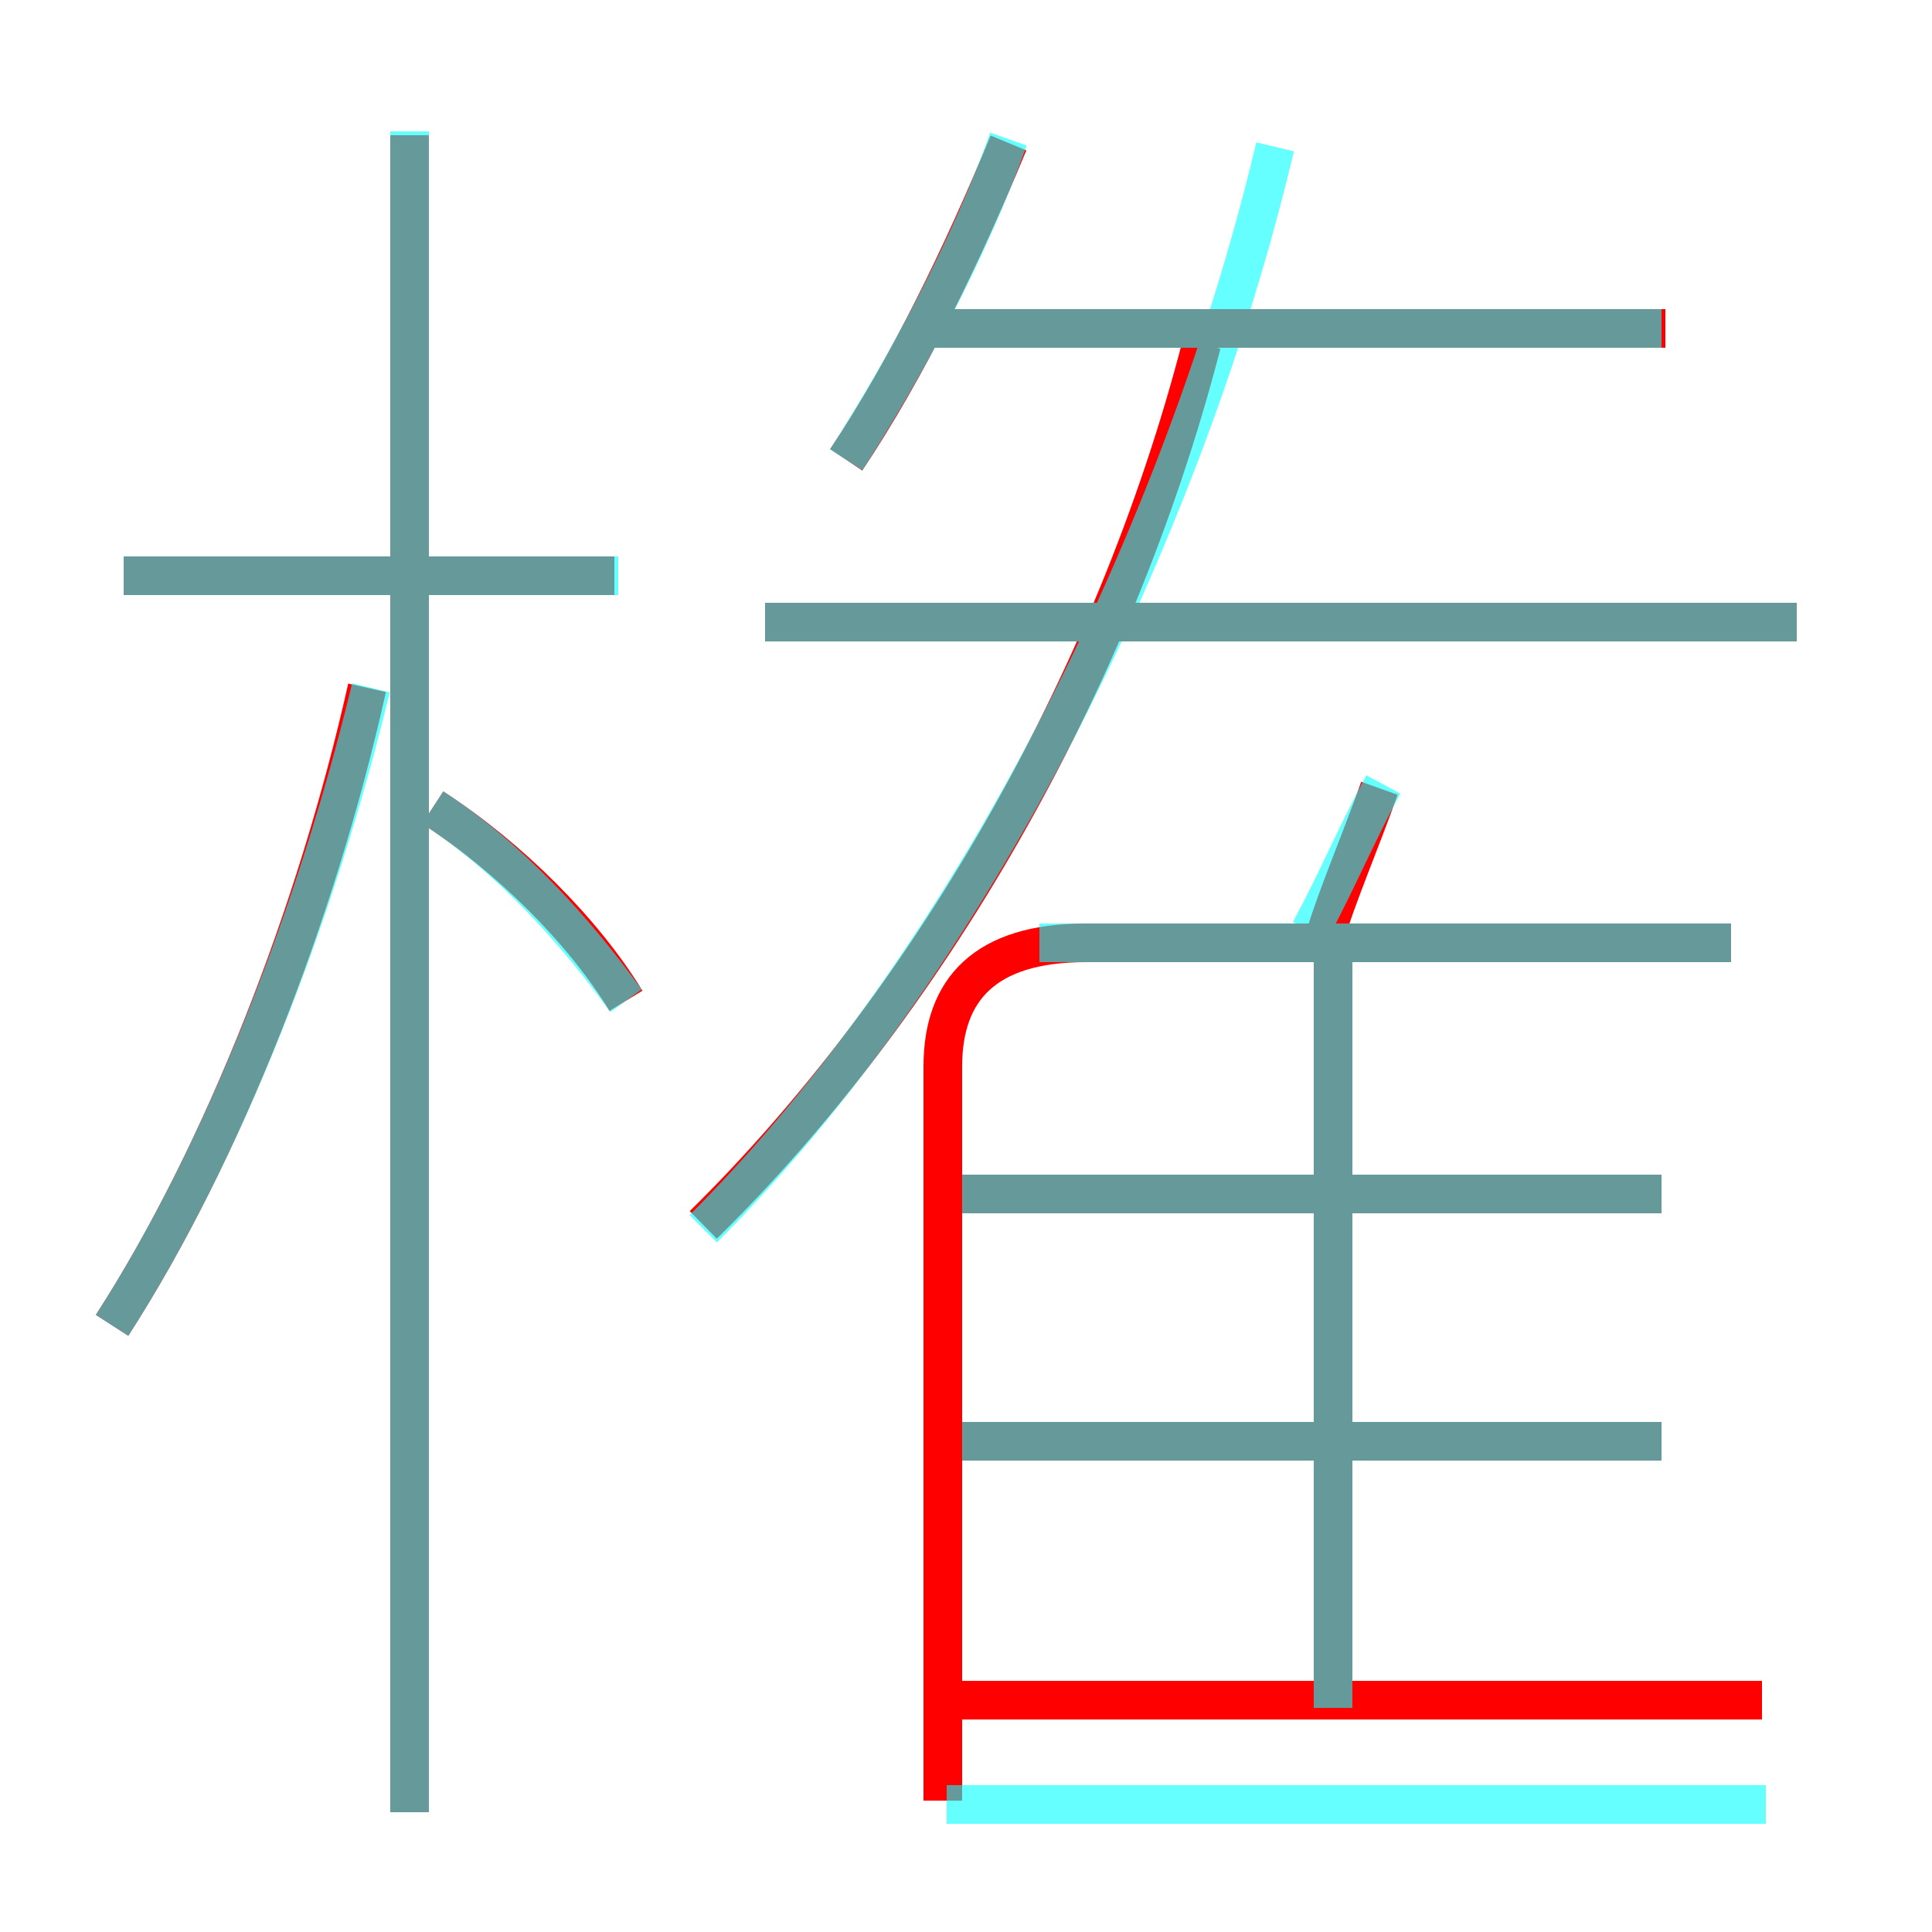 <?xml version='1.0' encoding='utf8'?>
<svg viewBox="0.0 -6.0 50.0 50.0" version="1.1" xmlns="http://www.w3.org/2000/svg">
<rect x="0.0" y="-6.0" width="50.0" height="50.0" fill="#333333" stroke="none"/>
<rect x="-1000" y="-1000" width="2000" height="2000" stroke="white" fill="white"/>
<g style="fill:none;stroke:rgba(255, 0, 0, 1);  stroke-width:1"><path d="M 24.4 2.6 L 24.4 -16.4 C 24.4 -18.4 25.5 -19.6 28.1 -19.6 L 44.8 -19.6 M 2.9 -9.7 C 5.8 -14.2 8.2 -20.4 9.5 -26.2 M 10.6 2.9 L 10.6 -40.5 M 16.2 -18.1 C 15.1 -19.9 13.2 -21.8 11.2 -23.1 M 45.6 0.0 L 24.6 0.0 M 15.9 -29.1 L 3.2 -29.1 M 43.0 -6.7 L 24.6 -6.7 M 34.5 -0.1 L 34.5 -19.4 M 18.2 -12.3 C 23.9 -17.9 28.8 -26.2 31.1 -35.1 M 43.0 -13.1 L 24.6 -13.1 M 34.3 -19.8 C 34.6 -20.8 35.2 -22.2 35.7 -23.6 M 21.9 -32.1 C 23.5 -34.5 24.9 -37.4 26.1 -40.3 M 46.5 -27.9 L 19.8 -27.9 M 43.1 -35.5 L 24.1 -35.5" transform="translate(0.0 38.0)" />
</g>
<g style="fill:none;stroke:rgba(0, 255, 255, 0.6);  stroke-width:1">
<path d="M 18.2 -12.2 C 25.1 -19.1 30.6 -30.1 33.0 -40.2 M 2.9 -9.7 C 5.8 -14.2 8.2 -20.4 9.6 -26.2 M 10.6 2.9 L 10.6 -40.6 M 16.2 -18.1 C 14.9 -19.9 13.2 -21.8 11.2 -23.1 M 45.7 2.7 L 24.5 2.7 M 16.0 -29.1 L 3.2 -29.1 M 43.0 -6.7 L 24.9 -6.7 M 34.5 0.2 L 34.5 -19.1 M 43.0 -13.1 L 24.9 -13.1 M 44.8 -19.6 L 26.9 -19.6 M 21.9 -32.1 C 23.5 -34.6 25.1 -37.6 26.1 -40.4 M 46.5 -27.9 L 19.8 -27.9 M 33.9 -19.9 C 34.6 -21.2 35.1 -22.4 35.8 -23.7 M 43.0 -35.5 L 24.1 -35.5" transform="translate(0.0 38.0)" />
</g>
</svg>